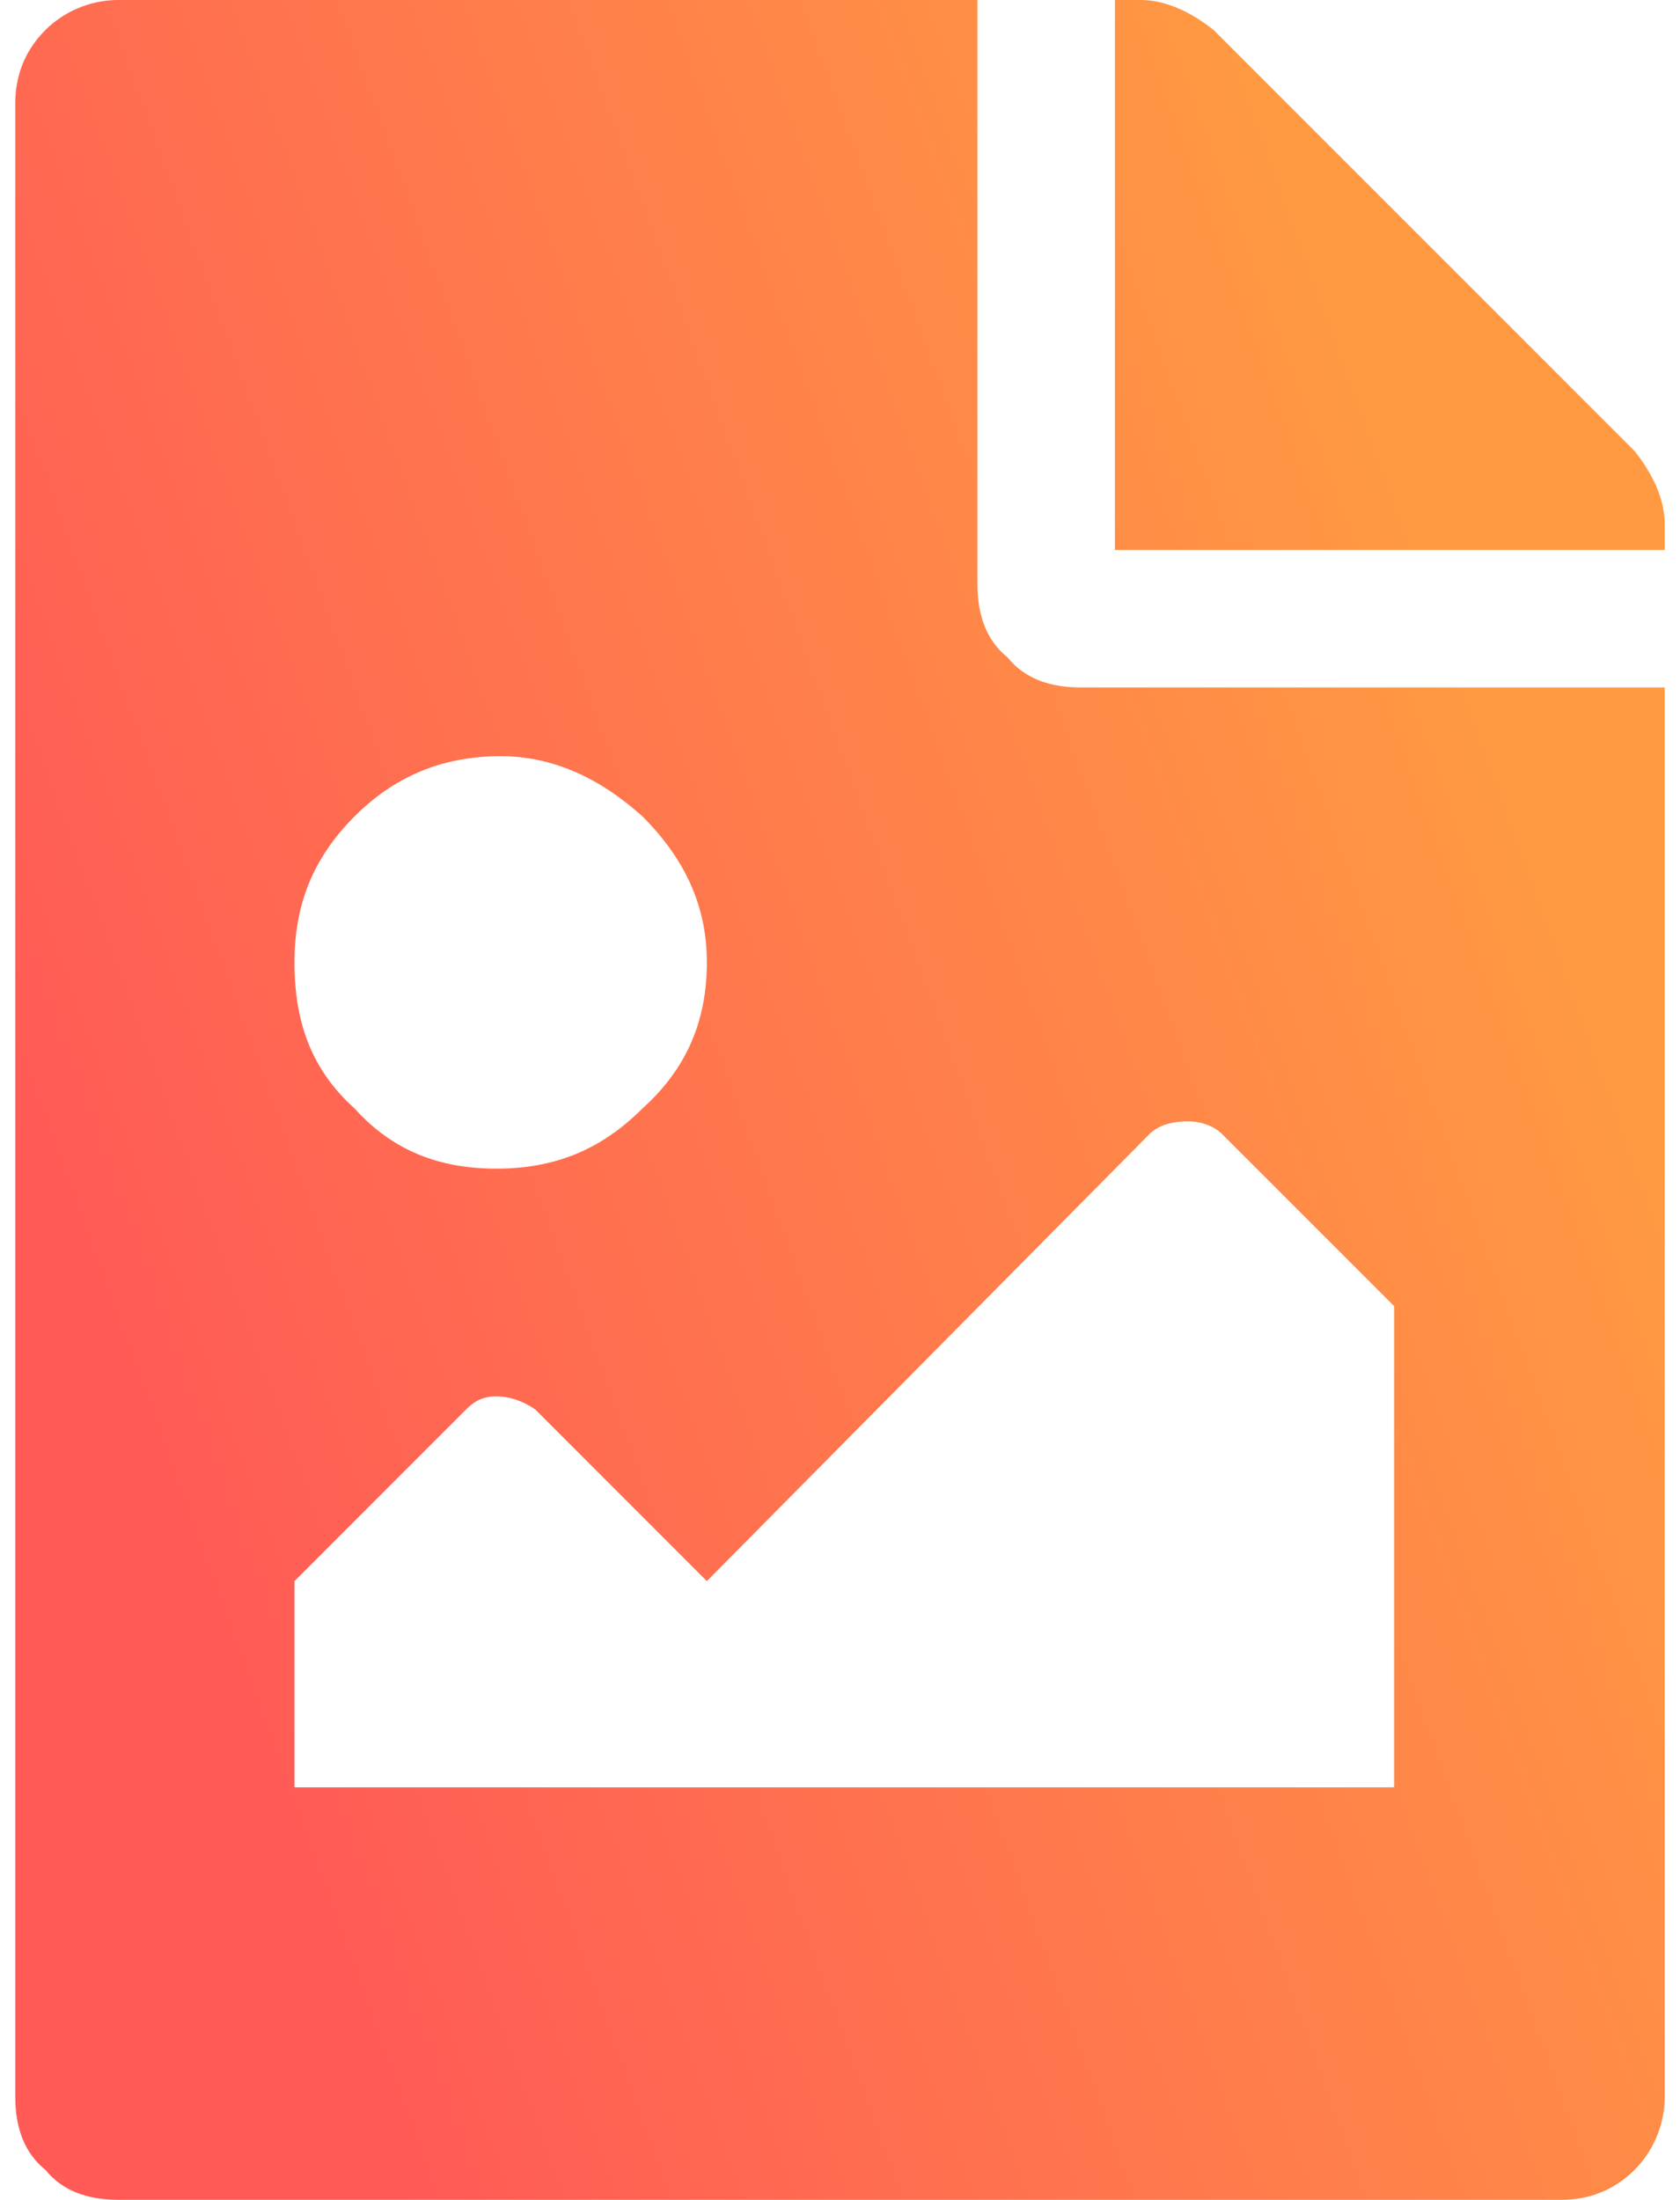 <svg width="55" height="72" viewBox="0 0 55 72" fill="none" xmlns="http://www.w3.org/2000/svg">
<path d="M54.5 17.156C54.5 16.312 54.078 15.469 53.516 14.766L39.734 0.984C39.031 0.422 38.188 0 37.344 0H36.5V18H54.5V17.156ZM35.375 22.5H54.5V68.625C54.5 69.609 54.078 70.453 53.516 71.016C52.812 71.719 51.969 72 51.125 72H3.875C2.891 72 2.047 71.719 1.484 71.016C0.781 70.453 0.5 69.609 0.5 68.625V3.375C0.5 2.531 0.781 1.688 1.484 0.984C2.047 0.422 2.891 0 3.875 0H32V19.125C32 20.109 32.281 20.953 32.984 21.516C33.547 22.219 34.391 22.5 35.375 22.5ZM16.391 24.75C14.422 24.75 12.875 25.453 11.609 26.719C10.203 28.125 9.641 29.672 9.641 31.5C9.641 33.469 10.203 35.016 11.609 36.281C12.875 37.688 14.422 38.25 16.25 38.25C18.078 38.25 19.625 37.688 21.031 36.281C22.438 35.016 23.141 33.469 23.141 31.5C23.141 29.672 22.438 28.125 21.031 26.719C19.625 25.453 18.078 24.75 16.391 24.75ZM45.641 58.5V42.75L40.016 37.125C39.734 36.844 39.312 36.703 38.891 36.703C38.328 36.703 37.906 36.844 37.625 37.125L23.141 51.75L17.516 46.125C17.094 45.844 16.672 45.703 16.25 45.703C15.828 45.703 15.547 45.844 15.266 46.125L9.641 51.75V58.5H45.641Z" fill="url(#paint0_linear)"/>
<defs>
<linearGradient id="paint0_linear" x1="0.5" y1="37.44" x2="48.212" y2="20.119" gradientUnits="userSpaceOnUse">
<stop stop-color="#FF5A56"/>
<stop offset="1" stop-color="#FF9A42"/>
</linearGradient>
</defs>
</svg>
